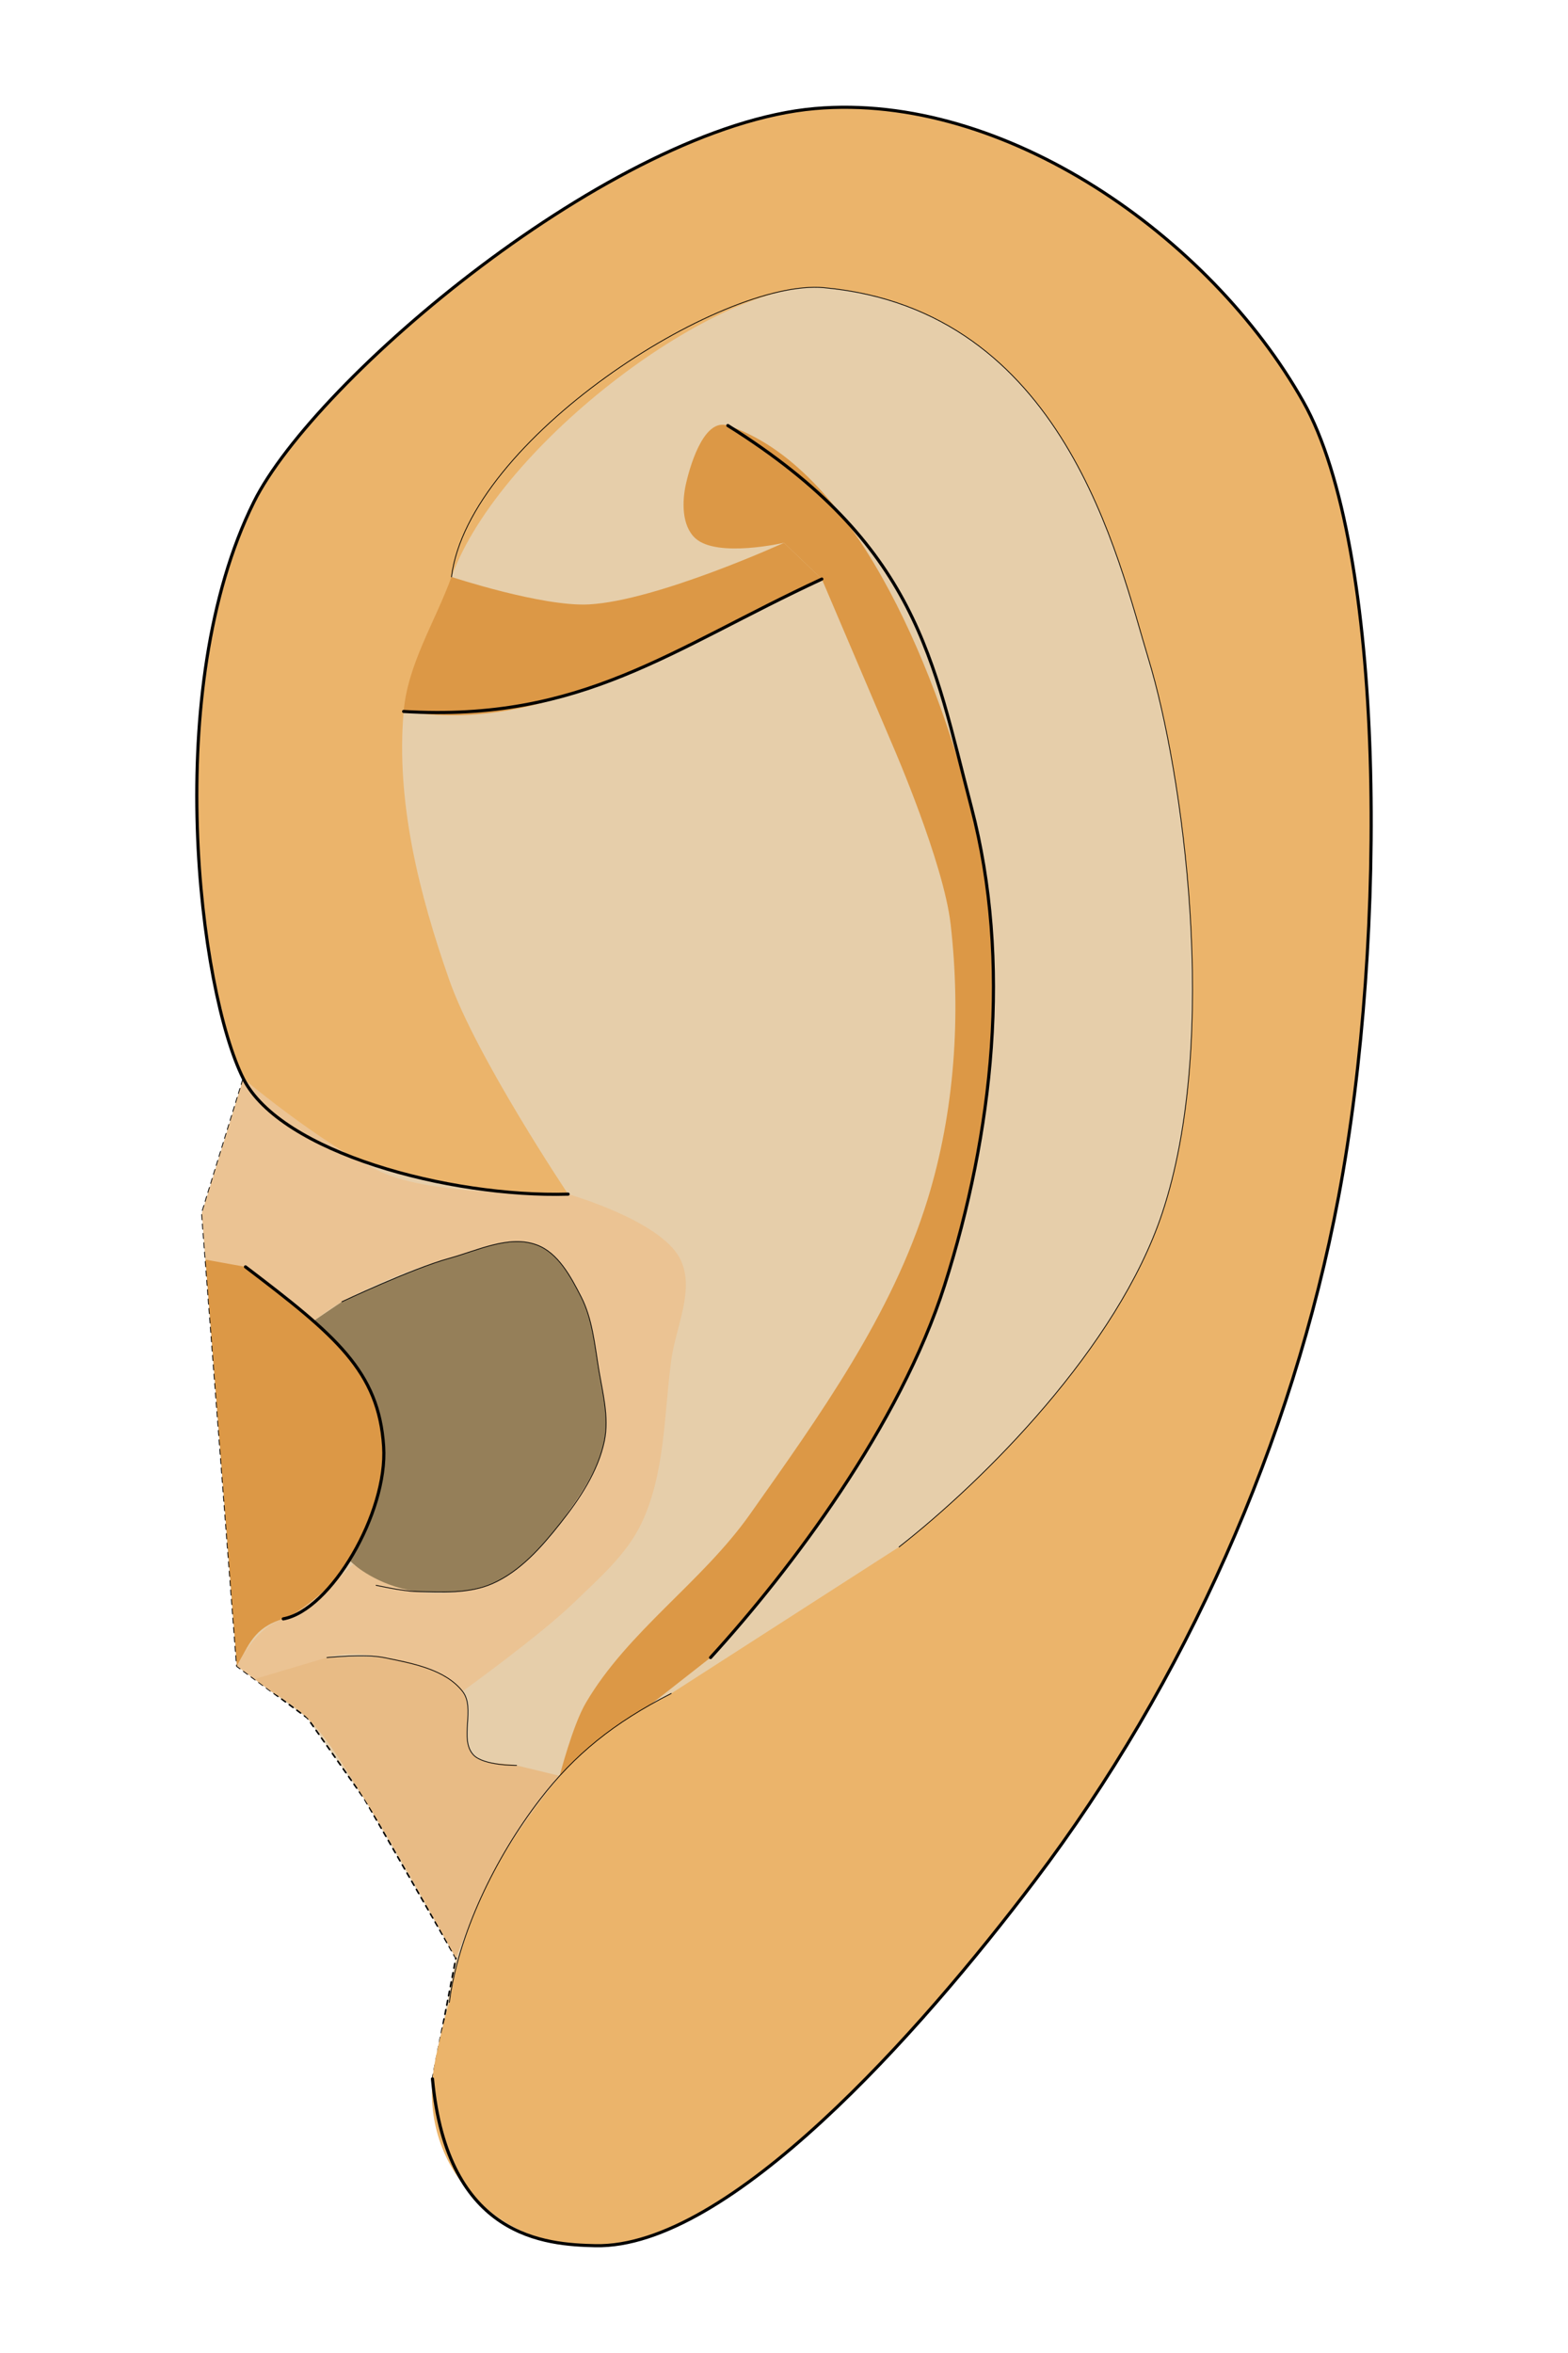 <?xml version="1.0" encoding="UTF-8" standalone="no"?>
<!-- Created with Inkscape (http://www.inkscape.org/) -->

<svg
   width="200mm"
   height="300mm"
   viewBox="0 0 200 300"
   version="1.1"
   id="svg5"
   xml:space="preserve"
   inkscape:version="1.2.2 (732a01da63, 2022-12-09)"
   sodipodi:docname="mimi_drawing.svg"
   xmlns:inkscape="http://www.inkscape.org/namespaces/inkscape"
   xmlns:sodipodi="http://sodipodi.sourceforge.net/DTD/sodipodi-0.dtd"
   xmlns="http://www.w3.org/2000/svg"
   xmlns:svg="http://www.w3.org/2000/svg"><sodipodi:namedview
     id="namedview7"
     pagecolor="#ffffff"
     bordercolor="#000000"
     borderopacity="0.25"
     inkscape:showpageshadow="2"
     inkscape:pageopacity="0.0"
     inkscape:pagecheckerboard="0"
     inkscape:deskcolor="#d1d1d1"
     inkscape:document-units="mm"
     showgrid="false"
     inkscape:zoom="0.36925855"
     inkscape:cx="-729.84092"
     inkscape:cy="490.17145"
     inkscape:window-width="1920"
     inkscape:window-height="1009"
     inkscape:window-x="1917"
     inkscape:window-y="-8"
     inkscape:window-maximized="1"
     inkscape:current-layer="layer5"
     showguides="false"><inkscape:page
       x="0"
       y="0"
       width="200"
       height="300"
       id="page196" /><inkscape:grid
       type="xygrid"
       id="grid322"
       originx="0"
       originy="0" /></sodipodi:namedview><defs
     id="defs2"><linearGradient
       id="linearGradient6607"
       inkscape:swatch="solid"><stop
         style="stop-color:#1e1e1e;stop-opacity:1;"
         offset="0"
         id="stop6605" /></linearGradient><clipPath
       clipPathUnits="userSpaceOnUse"
       id="clipPath2315"><rect
         style="fill:#000080;fill-opacity:0;stroke-width:12.5;stroke-linecap:round;stroke-linejoin:round"
         id="rect2317"
         width="0.239"
         height="0.403"
         x="0.399"
         y="0.28"
         transform="matrix(0,1,1,0,0,0)" /></clipPath></defs><g
     inkscape:groupmode="layer"
     id="layer5"
     inkscape:label="Base"
     style="display:inline"><path
       style="display:inline;fill:#e6ceaa;fill-opacity:1;stroke:#000000;stroke-width:0.2;stroke-linecap:round;stroke-linejoin:round;stroke-dasharray:0.6, 0.6;stroke-dashoffset:0;stroke-opacity:1"
       d="M 31.039,137.527 C 25.412,126.359 20.556,87.806 32.385,63.997 40.138,48.391 78.155,16.096 103.951,13.841 c 24.119,-2.109 50.382,16.286 62.283,37.37 10.465,18.539 10.785,68.145 4.498,101.384 -5.911,31.253 -19.553,61.84 -38.754,87.197 -14.659,19.359 -39.046,46.914 -56.055,46.527 -6.247,-0.142 -18.885,-0.91 -20.761,-21.268 l 2.983,-15.398 -11.633,-20.242 -7.311,-10.381 -8.982,-6.604 -4.468,-57.755 5.288,-17.144"
       id="path1030-4"
       sodipodi:nodetypes="csssaasc"
       inkscape:label="path1030-4" /><path
       style="display:inline;fill:#69532c;fill-opacity:0.642;stroke:none;stroke-width:0.1;stroke-linecap:round;stroke-linejoin:round;stroke-dasharray:none;stroke-dashoffset:0;stroke-opacity:1"
       d="m 47.97,202.121 c 0,0 3.374,0.749 5.091,0.793 3.266,0.084 6.76,0.307 9.75,-1.009 3.53,-1.554 6.261,-4.656 8.65,-7.683 2.461,-3.118 4.816,-6.616 5.627,-10.505 0.636,-3.049 -0.255,-6.239 -0.752,-9.313 -0.497,-3.072 -0.8,-6.299 -2.22,-9.069 -1.322,-2.58 -2.933,-5.602 -5.65,-6.612 -3.526,-1.311 -7.528,0.71 -11.156,1.707 -4.75,1.304 -13.7,5.539 -13.7,5.539 l -3.631,2.459 -4.542,12.209 0.692,10.367 z"
       id="path3843-3"
       sodipodi:nodetypes="caaaaaaaac" /></g><g
     inkscape:groupmode="layer"
     id="layer4"
     inkscape:label="Holes"
     style="display:none"><path
       style="fill:#7b639d;fill-opacity:1;stroke:none;stroke-width:0.2;stroke-linecap:round;stroke-linejoin:round;stroke-dasharray:none;stroke-opacity:1"
       d="m 39.201,167.752 18.11,-7.323 11.156,-1.707 5.651,6.612 2.22,9.069 0.752,9.313 -5.627,10.505 -8.65,7.683 -9.75,1.009 -10.183,-1.586 5.249,-10.456 0.806,-6.444 -2.807,-9.154 z"
       id="path2975"
       inkscape:label="Bottom"
       sodipodi:nodetypes="cccccccccccccc" /><path
       style="fill:#7b639d;fill-opacity:1;stroke:none;stroke-width:0.2;stroke-linecap:round;stroke-linejoin:round;stroke-dasharray:none;stroke-opacity:1"
       d="m 72.464,152.249 -15.152,-27.285 -4.819,-17.381 -1.007,-16.873 9.749,-0.084 14.175,-2.979 29.414,-13.819 6.649,15.604 4.595,11.003 5.184,17.386 0.377,17.098 -5.795,25.511 -10.995,20.389 -13.448,17.477 -16.679,18.832 -3.33,9.289 -10.992,-2.666 -1.395,-8.107 14.228,-11.33 8.601,-10.107 3.787,-20.746 1.101,-13.031 z"
       id="path508"
       inkscape:label="Middle"
       sodipodi:nodetypes="ccccccccccccccccccccccc" /><path
       style="fill:#7b639d;fill-opacity:1;stroke:none;stroke-width:0.2;stroke-linecap:round;stroke-linejoin:round;stroke-dasharray:none;stroke-opacity:1"
       d="m 57.585,73.554 10.336,3.791 14.427,-0.572 17.652,-7.568 -11.273,-0.546 -1.211,-7.066 5.32,-7.338 12.014,7.34 10.51,13.751 8.55,27.598 3.357,21.251 -2.424,22.143 -4.358,17.53 -5.81,13.716 -24.04,33.751 24.045,-14.102 19.408,-18.866 14.156,-23.694 3.852,-26.761 -1.896,-26.536 L 143.755,74.815 133.696,53.161 120.637,41.349 105.097,36.679 87,42.049 71.462,53.161 62.742,61.995 57.585,73.554"
       id="path2973"
       inkscape:label="Peripheral"
       sodipodi:nodetypes="cccccccccccccccccccccccccccc" /></g><g
     inkscape:groupmode="layer"
     id="layer6"
     inkscape:label="Walls"
     style="display:inline"><path
       style="display:inline;fill:#dc9846;fill-opacity:1;stroke:none;stroke-width:0.2;stroke-linecap:round;stroke-linejoin:round;stroke-dasharray:none;stroke-opacity:1"
       d="m 36.132,206.401 c 6.032,-1.087 13.345,-13.513 12.803,-21.972 -0.617,-9.614 -6.129,-14.17 -17.622,-22.907 -1.517,-1.044 -3.239,-0.907 -5.102,-0.924 l 4.01,51.828 c 1.481,-2.619 2.136,-4.92 5.912,-6.025 z"
       id="path878-1"
       sodipodi:nodetypes="cacccc" /><path
       id="path296-7"
       style="display:inline;fill:#dc9846;fill-opacity:1;stroke:none;stroke-width:0.2;stroke-linecap:round;stroke-linejoin:round;stroke-dasharray:none;stroke-opacity:1"
       d="m 71.383,226.417 c 0,0 1.666,-6.452 3.33,-9.289 5.375,-9.169 14.801,-15.369 20.934,-24.048 8.867,-12.548 18.141,-25.454 22.664,-40.138 3.458,-11.227 4.283,-23.45 2.941,-35.121 -0.9,-7.827 -7.266,-22.491 -7.266,-22.491 l -9.162,-21.501 -4.825,-4.623 c 0,0 -8.456,1.948 -11.273,-0.546 -1.789,-1.584 -1.753,-4.739 -1.211,-7.066 0.685,-2.942 2.45,-8.284 5.32,-7.338 15.842,5.219 26.199,30.063 31.073,48.69 5.149,19.677 2.756,41.545 -3.425,60.923 -5.68,17.807 -19.651,36.301 -29.85,47.466 z"
       sodipodi:nodetypes="caaaacccaassscc" /><path
       id="path1016-6"
       style="display:inline;fill:#dc9846;fill-opacity:1;stroke:none;stroke-width:0.2;stroke-linecap:round;stroke-linejoin:round;stroke-dasharray:none;stroke-opacity:1"
       d="m 51.486,90.71 c 18.247,2.94 34.127,-7.979 53.339,-16.882 l -4.825,-4.623 c 0,0 -16.186,7.382 -24.865,7.854 -5.956,0.325 -17.549,-3.504 -17.549,-3.504 0,0 -10.979,16.369 -6.099,17.156 z"
       sodipodi:nodetypes="sccacs" /><path
       id="path1365"
       style="fill:#ebb46b;fill-opacity:1;stroke:none;stroke-width:0.2;stroke-linecap:round;stroke-linejoin:round;stroke-dasharray:none;stroke-dashoffset:0;stroke-opacity:1"
       d="m 72.464,152.249 c 0,0 -11.705,-17.469 -15.152,-27.285 -3.837,-10.928 -6.827,-22.715 -5.826,-34.254 0.525,-6.046 4.028,-11.451 6.099,-17.156 6.213,-17.109 34.406,-38.078 47.513,-36.876 30.689,2.815 37.48,34.458 41.414,47.405 4.327,14.238 9.17,48.258 1.73,70.588 -5.711,17.141 -22.694,34.045 -33.564,42.56 l -29.066,18.685 c -7.337,3.725 -12.36,7.818 -16.731,13.495 -5.767,7.489 -10.468,17.333 -11.569,25.888 0,0 -1.868,6.435 -2.149,9.752 -1.085,12.813 9.842,21.814 20.761,21.268 17.009,0.387 41.396,-27.168 56.055,-46.527 19.201,-25.357 32.843,-55.944 38.754,-87.197 6.287,-33.238 5.966,-82.844 -4.498,-101.384 C 154.334,30.127 128.071,11.733 103.951,13.841 78.155,16.096 40.138,48.391 32.385,63.997 c -11.829,23.809 -6.973,62.362 -1.346,73.53 4.733,9.395 26.273,15.169 41.425,14.722"
       sodipodi:nodetypes="caassssccscscsssscsc" /><path
       style="fill:#ebc393;fill-opacity:1;stroke:none;stroke-width:0.1;stroke-linecap:round;stroke-linejoin:round"
       d="m 31.039,137.527 -5.288,17.144 0.459,5.927 5.102,0.924 8.669,6.905 c 0,0 2.341,-1.771 3.631,-2.459 4.347,-2.317 8.95,-4.235 13.7,-5.54 3.627,-0.996 7.63,-3.017 11.156,-1.707 2.718,1.01 4.328,4.032 5.651,6.612 1.419,2.77 1.723,5.996 2.22,9.069 0.497,3.075 1.388,6.264 0.752,9.313 -0.811,3.889 -3.353,7.248 -5.627,10.505 -1.146,1.641 -2.492,3.16 -3.993,4.484 -1.413,1.245 -2.89,2.549 -4.657,3.199 -3.067,1.128 -6.522,1.512 -9.75,1.009 -5.091,-0.793 -7.989,-3.514 -7.989,-3.514 0,0 -6.244,6.198 -8.942,7.001 -3.673,1.093 -5.912,6.025 -5.912,6.025 l 4.491,3.302 c 0,0 4.344,-3.633 6.988,-4.395 2.327,-0.671 4.892,-0.488 7.264,0 3.565,0.733 10.033,4.31 10.033,4.31 0,0 9.872,-7.114 14.228,-11.33 3.179,-3.077 6.705,-6.11 8.601,-10.107 3.012,-6.352 2.859,-13.778 3.787,-20.746 0.576,-4.321 3.124,-9.17 1.101,-13.031 -2.542,-4.851 -14.25,-8.18 -14.25,-8.18 0,0 -15.331,0.255 -22.407,-2.25 -7.146,-2.53 -19.018,-12.471 -19.018,-12.471 z"
       id="path1510"
       sodipodi:nodetypes="cccccaaaaaaaaascsccaacaaaacac" /><path
       style="fill:#e8bb85;fill-opacity:1;stroke:none;stroke-width:0.1;stroke-linecap:round;stroke-linejoin:round"
       d="m 34.71,215.728 c 0,0 3.191,1.975 4.491,3.302 2.962,3.023 5.036,6.812 7.311,10.381 4.184,6.562 11.633,20.242 11.633,20.242 0,0 3.214,-8.217 5.384,-12.041 2.25,-3.965 7.854,-11.195 7.854,-11.195 0,0 -3.664,-0.889 -5.496,-1.333 -1.832,-0.444 -4.209,0.044 -5.496,-1.333 -1.872,-2.003 0.139,-5.834 -1.395,-8.107 -1.141,-1.69 -3.316,-2.445 -5.203,-3.217 -1.528,-0.625 -3.189,-0.909 -4.83,-1.093 -2.406,-0.269 -7.264,0 -7.264,0 l -9.234,2.744 z"
       id="path1730"
       sodipodi:nodetypes="caacacaaaaaccc" /></g><g
     inkscape:groupmode="layer"
     id="layer2"
     inkscape:label="Boundary"
     style="display:inline"><path
       style="fill:#000080;fill-opacity:0;stroke:#000000;stroke-width:0.4;stroke-linecap:round;stroke-linejoin:round;stroke-dasharray:none;stroke-opacity:1"
       d="m 31.312,161.522 c 11.493,8.737 17.005,13.293 17.622,22.907 0.543,8.459 -6.77,20.885 -12.803,21.972"
       id="path878"
       sodipodi:nodetypes="cac" /><path
       style="fill:#000080;fill-opacity:0;stroke:#000000;stroke-width:0.4;stroke-linecap:round;stroke-linejoin:round;stroke-dasharray:none;stroke-opacity:1"
       d="M 72.464,152.249 C 57.312,152.696 35.772,146.922 31.039,137.527 25.412,126.359 20.556,87.806 32.385,63.997 40.138,48.391 78.155,16.096 103.951,13.841 c 24.119,-2.109 50.382,16.286 62.283,37.37 10.465,18.539 10.785,68.145 4.498,101.384 -5.911,31.253 -19.553,61.84 -38.754,87.197 -14.659,19.359 -39.046,46.914 -56.055,46.527 -6.247,-0.142 -18.885,-0.91 -20.761,-21.268"
       id="path1030"
       sodipodi:nodetypes="cssssaasc" /><path
       style="fill:#000080;fill-opacity:0;stroke:#000000;stroke-width:0.4;stroke-linecap:round;stroke-linejoin:round;stroke-dasharray:none;stroke-opacity:1"
       d="m 92.835,54.254 c 24.238,15.149 26.199,30.063 31.073,48.69 5.149,19.677 2.756,41.545 -3.425,60.923 -5.68,17.807 -19.651,36.301 -29.85,47.466"
       id="path296"
       sodipodi:nodetypes="caac" /><path
       style="fill:#000080;fill-opacity:0;stroke:#000000;stroke-width:0.4;stroke-linecap:round;stroke-linejoin:round;stroke-dasharray:none;stroke-opacity:1"
       d="m 51.486,90.71 c 22.781,1.375 34.127,-7.979 53.339,-16.882"
       id="path1016"
       sodipodi:nodetypes="cc" /><path
       style="fill:#000080;fill-opacity:0;stroke:#000000;stroke-width:0.1;stroke-linecap:round;stroke-linejoin:round;stroke-dasharray:none;stroke-opacity:1"
       d="m 57.585,73.554 c 2.182,-17.482 34.406,-38.078 47.513,-36.876 30.689,2.815 37.48,34.458 41.414,47.405 4.327,14.238 9.17,48.258 1.73,70.588 -5.711,17.141 -22.694,34.045 -33.564,42.56"
       id="path1033"
       sodipodi:nodetypes="cssac" /><path
       style="fill:#000080;fill-opacity:0;stroke:#000000;stroke-width:0.1;stroke-linecap:round;stroke-linejoin:round;stroke-dasharray:none;stroke-opacity:1"
       d="m 57.312,255.299 c 1.101,-8.556 5.803,-18.399 11.569,-25.888 4.371,-5.677 9.394,-9.77 16.731,-13.495"
       id="path2772"
       sodipodi:nodetypes="cac" /><path
       style="fill:none;fill-opacity:1;stroke:#000000;stroke-width:0.1;stroke-linecap:round;stroke-linejoin:round;stroke-dasharray:none;stroke-dashoffset:0;stroke-opacity:1"
       d="m 43.612,165.968 c 0,0 8.95,-4.235 13.7,-5.539 3.627,-0.996 7.63,-3.017 11.156,-1.707 2.718,1.01 4.328,4.032 5.65,6.612 1.419,2.77 1.723,5.996 2.22,9.069 0.497,3.075 1.388,6.264 0.752,9.313 -0.811,3.889 -3.166,7.387 -5.627,10.505 -2.389,3.027 -5.12,6.129 -8.65,7.683 -2.991,1.316 -6.484,1.093 -9.75,1.009 -1.717,-0.044 -5.091,-0.793 -5.091,-0.793"
       id="path3843"
       sodipodi:nodetypes="caaaaaaaac" /><path
       style="fill:none;fill-opacity:1;stroke:#000000;stroke-width:0.1;stroke-linecap:round;stroke-linejoin:round;stroke-opacity:1"
       d="m 65.887,225.083 c 0,0 -4.209,0.044 -5.496,-1.333 -1.872,-2.003 0.303,-5.954 -1.395,-8.107 -2.254,-2.858 -6.468,-3.576 -10.033,-4.31 -2.372,-0.488 -7.264,0 -7.264,0"
       id="path1239"
       sodipodi:nodetypes="caaac" /></g></svg>
